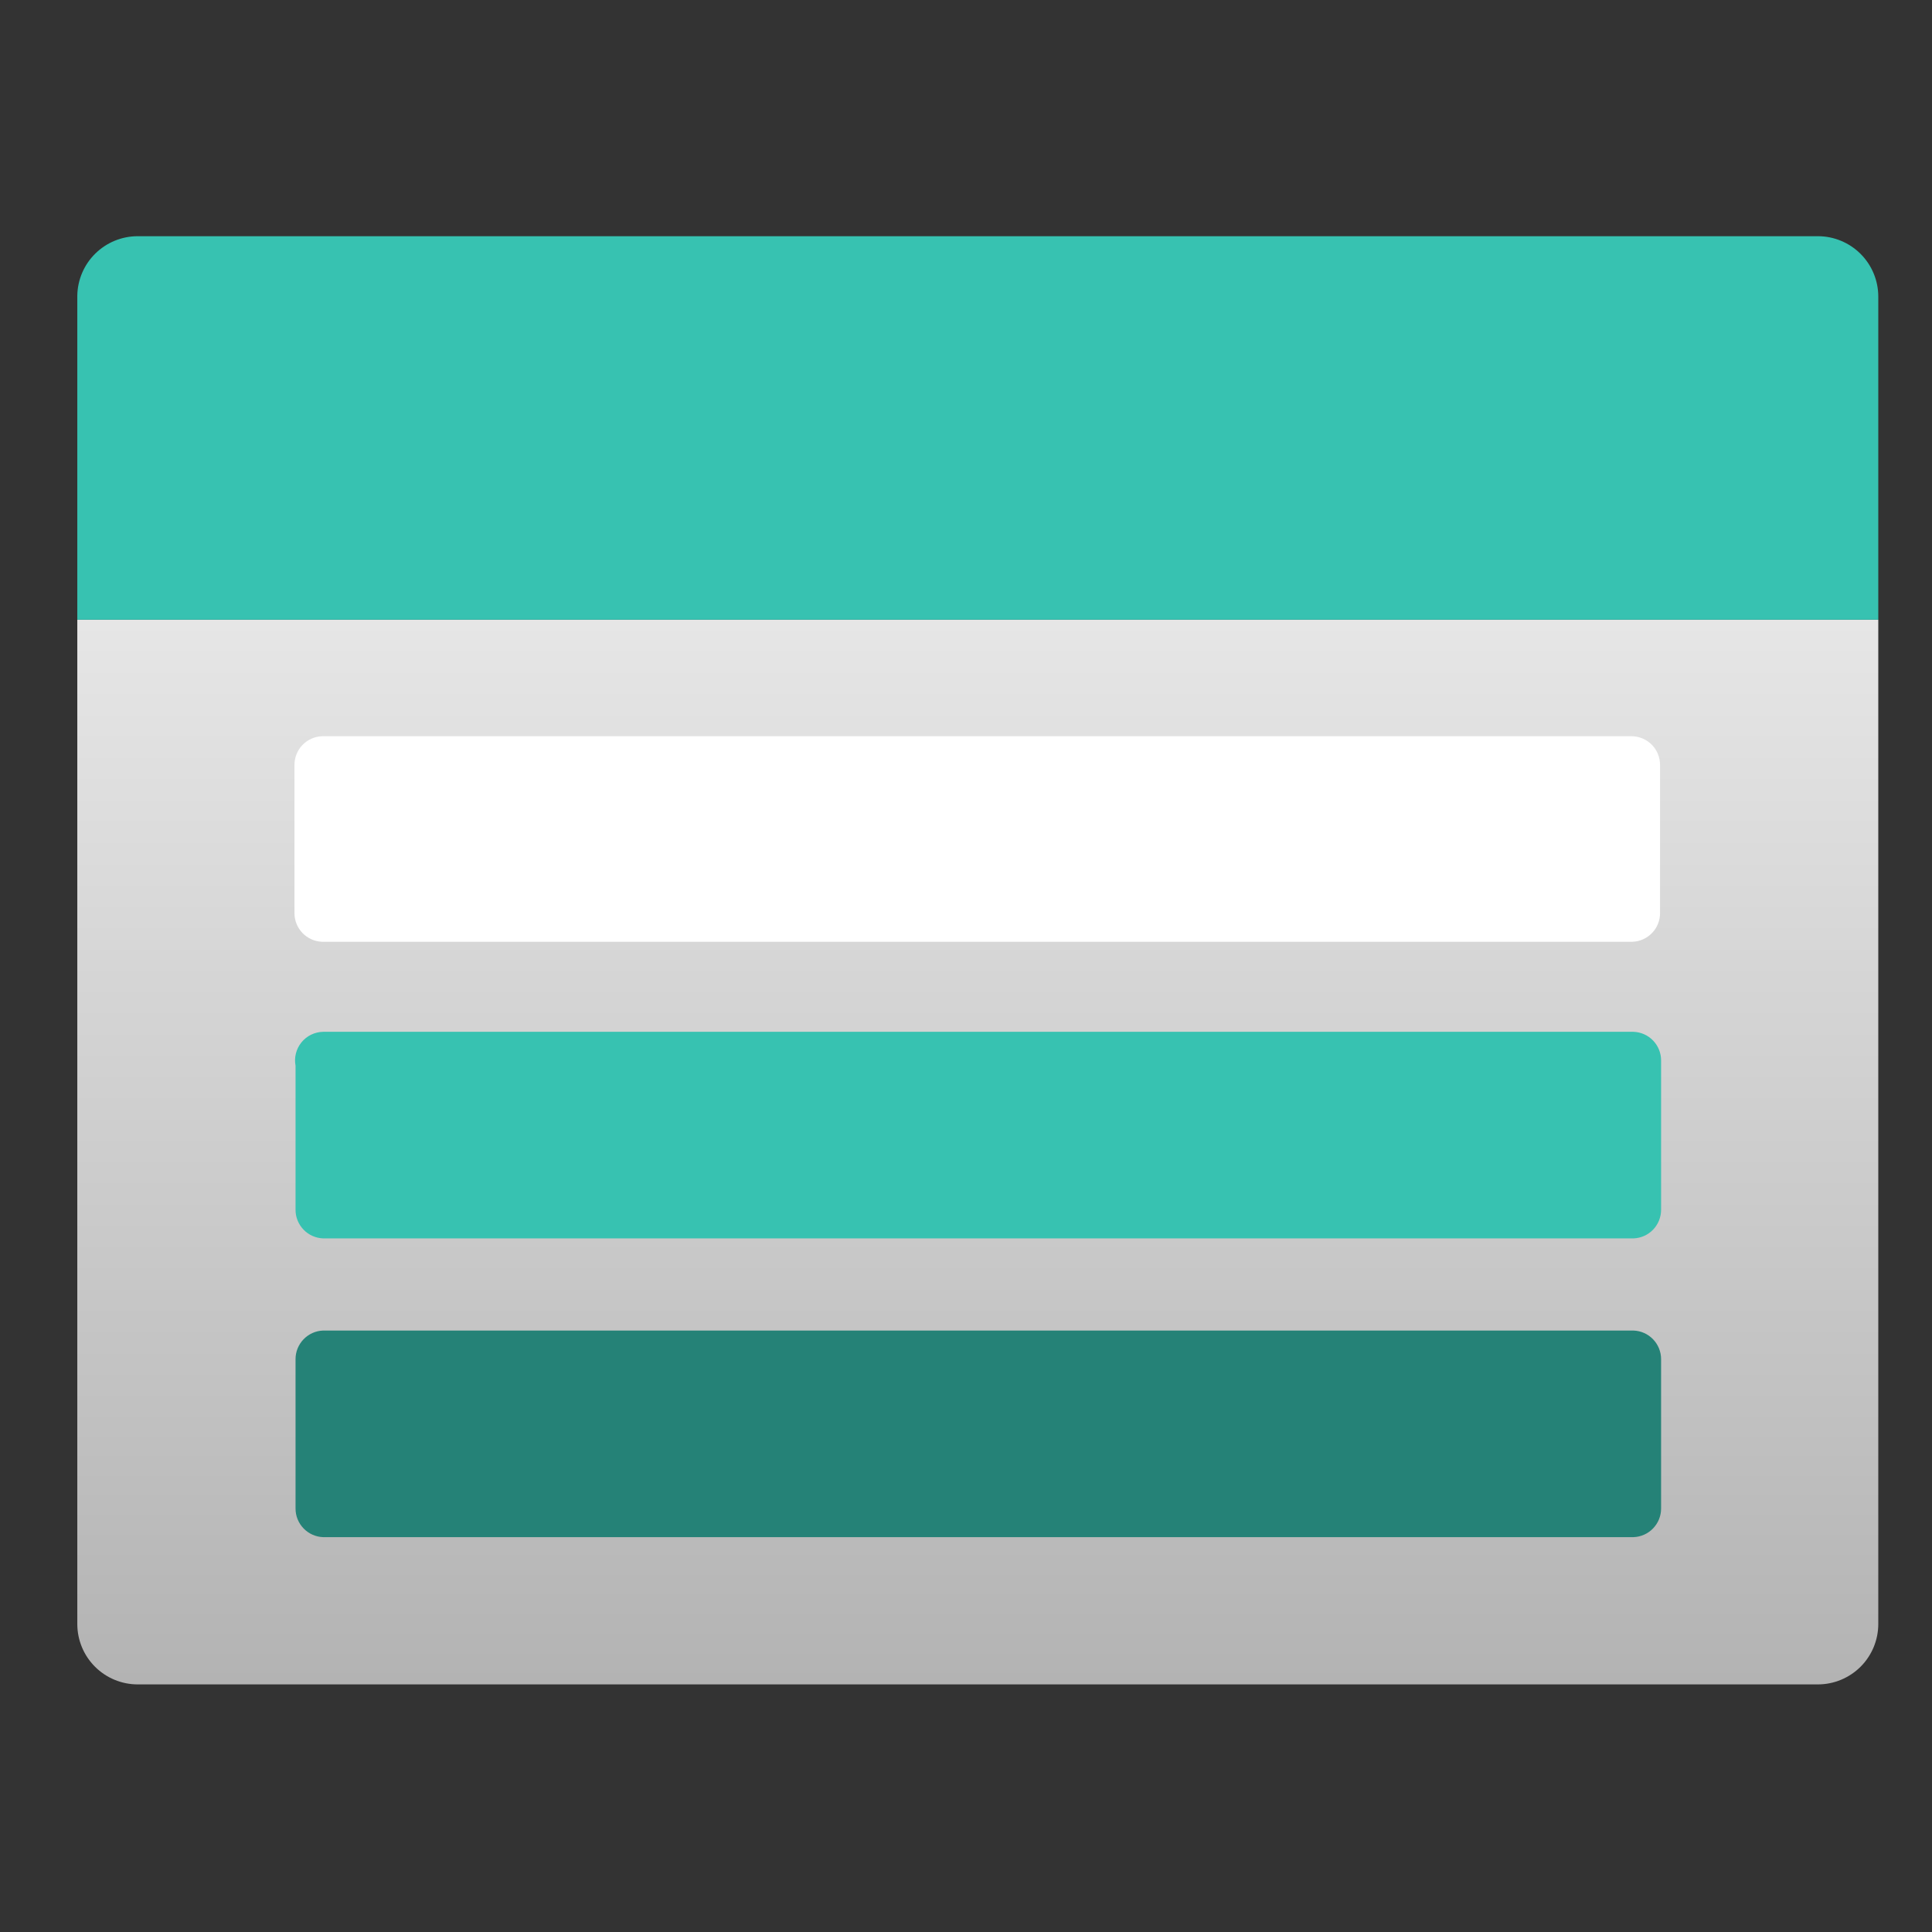 <?xml version="1.0" encoding="UTF-8"?>
<svg width="77" height="77" viewBox="0 0 77 77" fill="none" x="2018" y="960"
    xmlns="http://www.w3.org/2000/svg">
    <rect x="0" y="0" width="77" height="77" fill="#333333" stroke="none"/>
    <path
        d="M3.081 24.698H74.859V64.725C74.859 65.363 74.605 65.976 74.154 66.427C73.702 66.878 73.09 67.132 72.452 67.132H5.488C4.849 67.132 4.237 66.878 3.786 66.427C3.334 65.976 3.081 65.363 3.081 64.725V24.698V24.698Z"
        fill="url(#cepaint0_linear_17333_18217)" />
    <path
        d="M5.488 9.414H72.452C73.09 9.414 73.702 9.668 74.154 10.119C74.605 10.57 74.859 11.182 74.859 11.821V24.698H3.081V11.778C3.092 11.148 3.35 10.546 3.801 10.104C4.251 9.662 4.857 9.414 5.488 9.414V9.414Z"
        fill="#37C2B1" />
    <path
        d="M12.834 29.343H65.063C65.358 29.354 65.637 29.479 65.842 29.691C66.047 29.904 66.161 30.188 66.161 30.483V36.394C66.161 36.689 66.047 36.973 65.842 37.185C65.637 37.398 65.358 37.523 65.063 37.534H12.834C12.539 37.523 12.26 37.398 12.055 37.185C11.851 36.973 11.736 36.689 11.736 36.394V30.483C11.736 30.188 11.851 29.904 12.055 29.691C12.26 29.479 12.539 29.354 12.834 29.343V29.343Z"
        fill="white" />
    <path
        d="M12.877 41.123H65.105C65.4 41.134 65.68 41.259 65.884 41.471C66.089 41.684 66.203 41.968 66.203 42.263V48.216C66.203 48.511 66.089 48.795 65.884 49.008C65.68 49.221 65.4 49.345 65.105 49.356H12.877C12.582 49.345 12.302 49.221 12.098 49.008C11.893 48.795 11.778 48.511 11.779 48.216V42.474C11.748 42.311 11.753 42.144 11.794 41.983C11.835 41.822 11.91 41.672 12.014 41.544C12.119 41.415 12.25 41.311 12.399 41.238C12.548 41.166 12.711 41.126 12.877 41.123Z"
        fill="#37C2B1" />
    <path
        d="M12.876 53.029H65.105C65.4 53.04 65.68 53.165 65.884 53.378C66.089 53.591 66.203 53.874 66.203 54.169V60.123C66.203 60.418 66.089 60.702 65.884 60.914C65.68 61.127 65.4 61.252 65.105 61.263H12.876C12.582 61.252 12.302 61.127 12.098 60.914C11.893 60.702 11.778 60.418 11.779 60.123V54.169C11.778 53.874 11.893 53.591 12.098 53.378C12.302 53.165 12.582 53.04 12.876 53.029V53.029Z"
        fill="#258277" />
    <defs>
        <linearGradient id="cepaint0_linear_17333_18217" x1="38.97" y1="67.09" x2="38.97"
            y2="24.698" gradientUnits="userSpaceOnUse">
            <stop stop-color="#B3B3B3" />
            <stop offset="0.26" stop-color="#C1C1C1" />
            <stop offset="1" stop-color="#E6E6E6" />
        </linearGradient>
    </defs>
</svg>